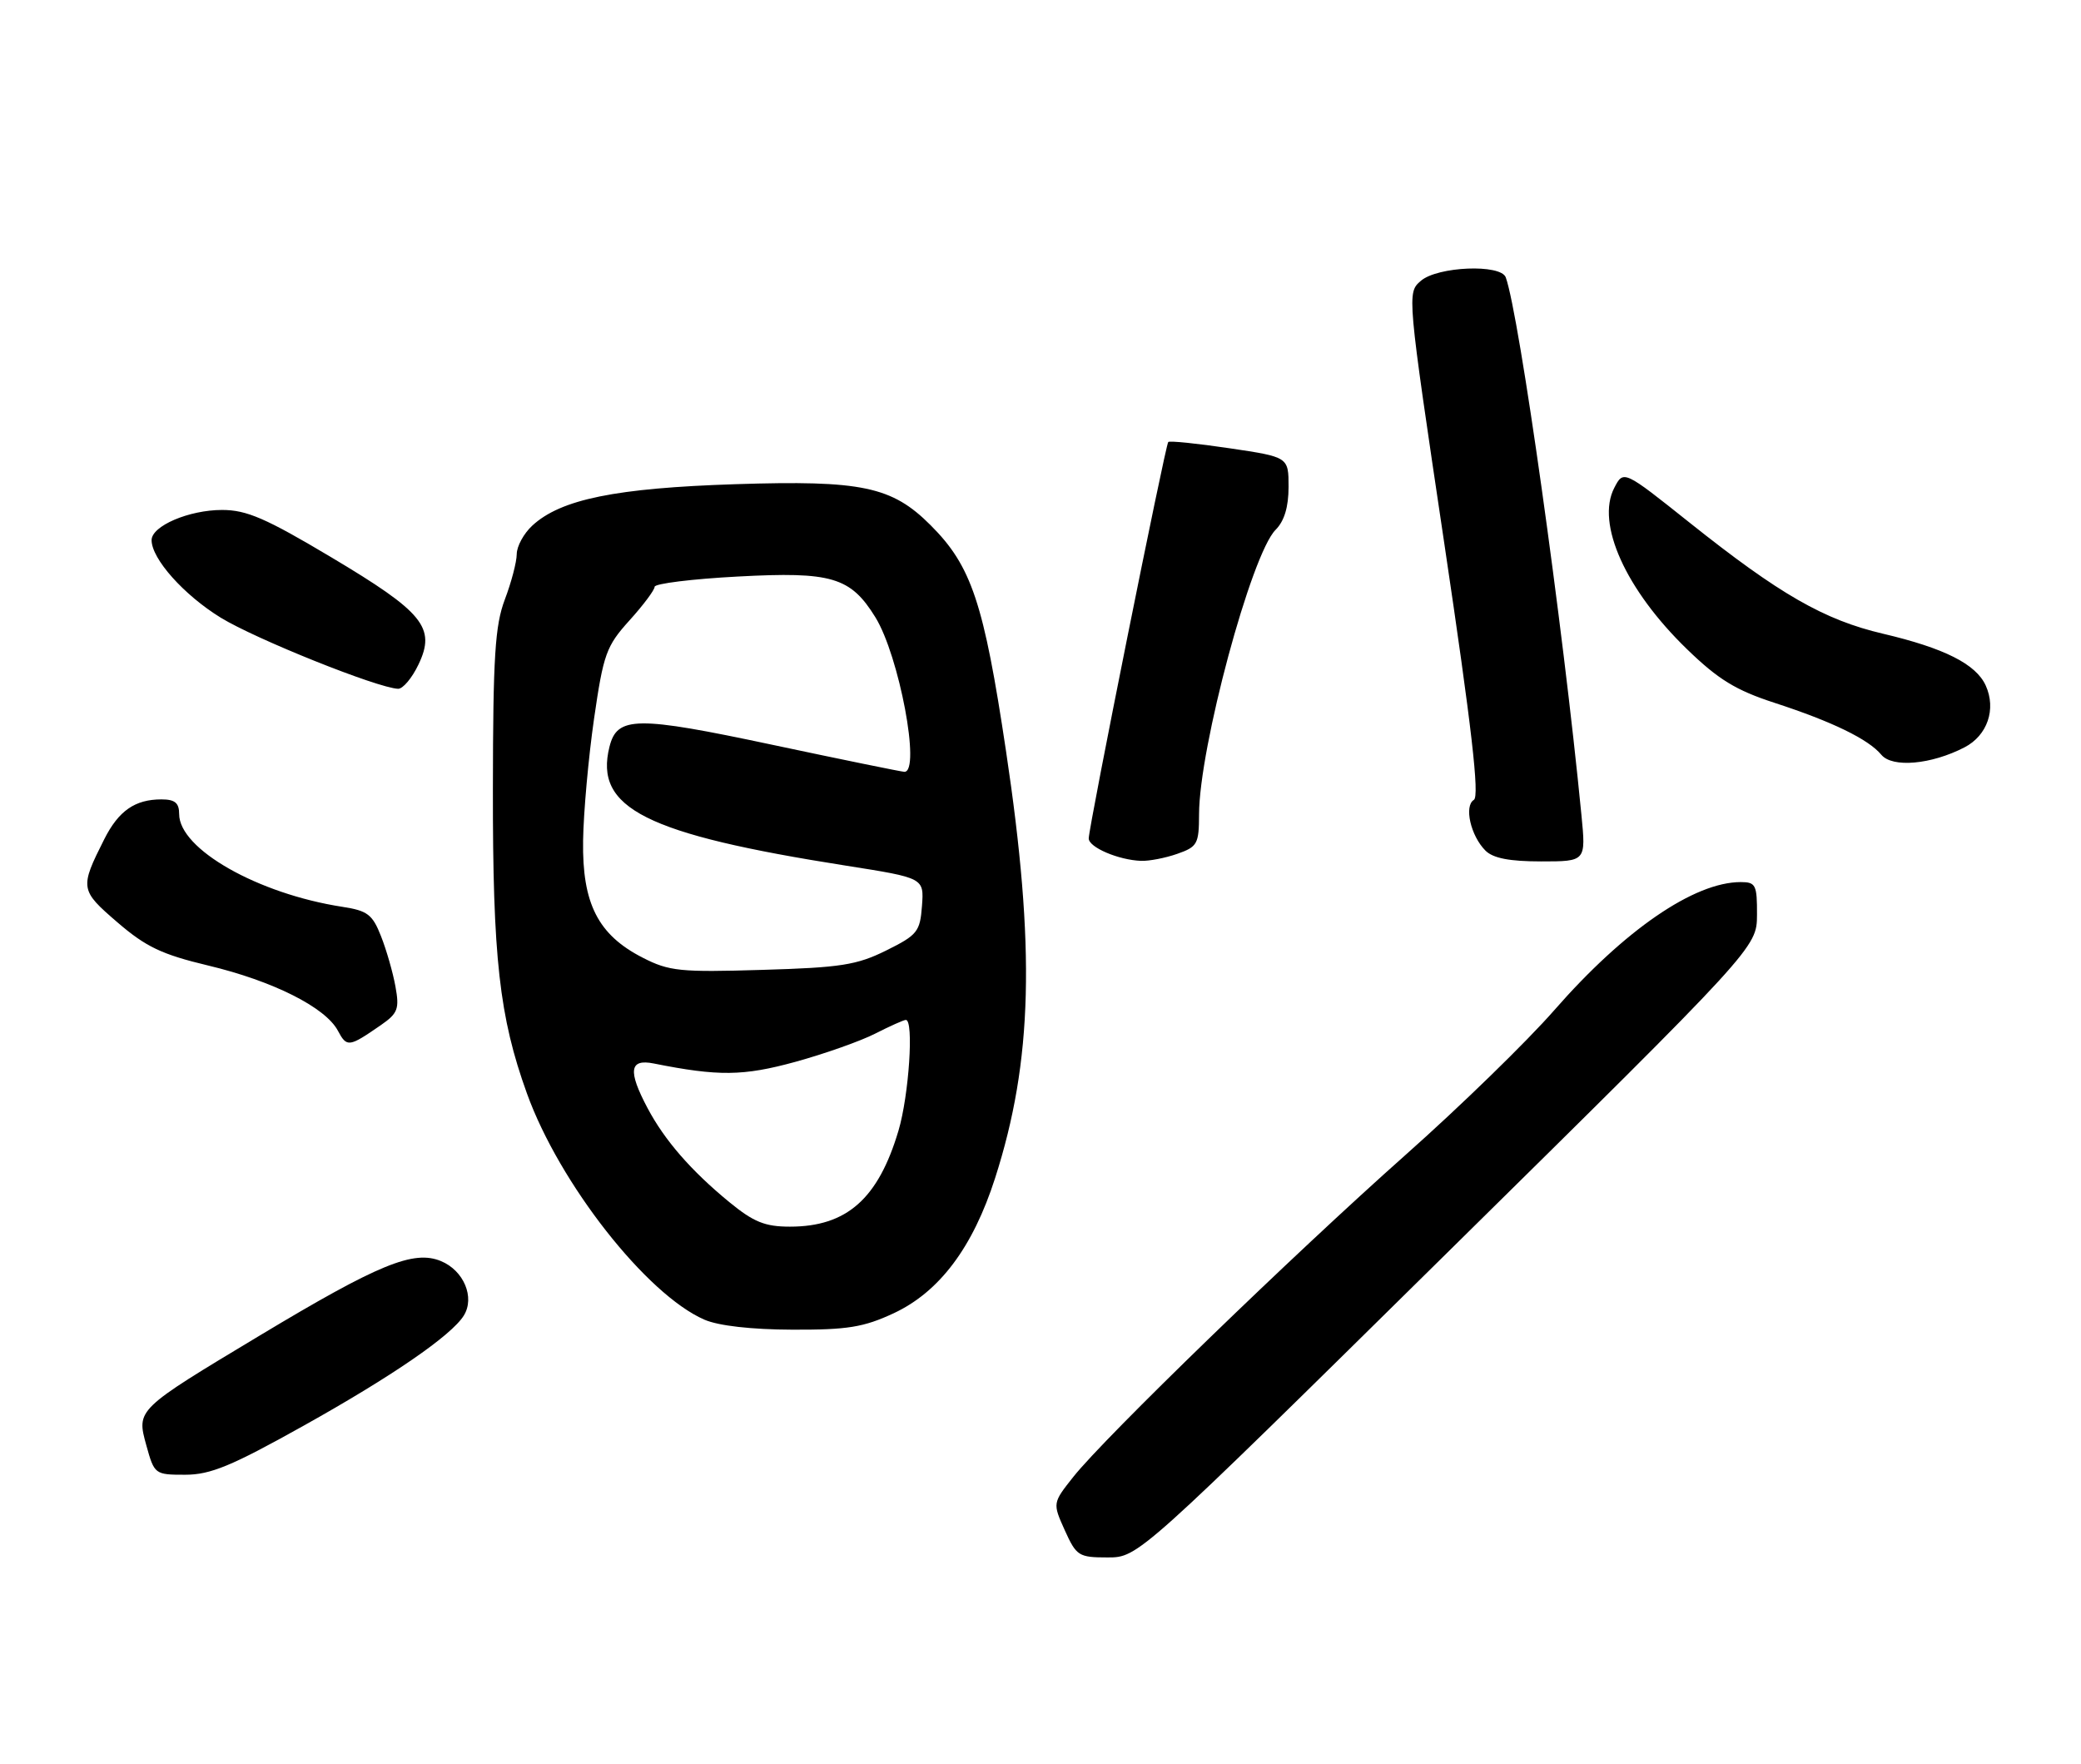 <?xml version="1.0" encoding="UTF-8" standalone="no"?>
<!DOCTYPE svg PUBLIC "-//W3C//DTD SVG 1.1//EN" "http://www.w3.org/Graphics/SVG/1.1/DTD/svg11.dtd" >
<svg xmlns="http://www.w3.org/2000/svg" xmlns:xlink="http://www.w3.org/1999/xlink" version="1.1" viewBox="0 0 302 256">
 <g >
 <path fill="currentColor"
d=" M 210.06 181.75 C 254.95 137.50 254.95 137.50 254.98 132.75 C 255.00 128.41 254.80 128.00 252.62 128.00 C 245.86 128.00 235.73 134.96 225.56 146.59 C 221.59 151.13 211.85 160.61 203.92 167.64 C 187.70 182.04 160.35 208.53 155.77 214.30 C 152.75 218.11 152.75 218.11 154.52 222.05 C 156.21 225.79 156.54 226.00 160.74 226.00 C 165.18 226.00 165.18 226.00 210.06 181.75 Z  M 44.00 206.92 C 56.87 199.74 65.52 193.79 67.31 190.90 C 68.94 188.27 67.31 184.37 64.00 183.00 C 60.02 181.35 54.94 183.44 37.76 193.76 C 19.72 204.60 19.80 204.52 21.24 209.75 C 22.40 213.94 22.48 214.00 26.87 214.00 C 30.54 214.00 33.59 212.74 44.00 206.92 Z  M 129.69 190.57 C 136.33 187.47 141.18 181.02 144.41 170.96 C 149.87 153.96 150.29 137.60 145.99 108.95 C 142.77 87.47 140.99 82.14 135.05 76.21 C 129.44 70.59 125.07 69.67 106.76 70.26 C 89.36 70.82 81.38 72.45 77.25 76.27 C 76.01 77.41 74.99 79.28 74.99 80.42 C 74.98 81.57 74.20 84.53 73.26 87.00 C 71.84 90.76 71.55 95.28 71.53 114.50 C 71.50 138.98 72.46 147.56 76.47 158.67 C 81.18 171.73 93.83 187.85 102.23 191.50 C 104.28 192.39 109.06 192.93 115.00 192.95 C 122.98 192.98 125.33 192.60 129.69 190.57 Z  M 55.28 148.75 C 57.74 147.04 57.98 146.40 57.39 143.16 C 57.03 141.15 56.09 137.87 55.30 135.87 C 54.06 132.70 53.34 132.15 49.69 131.59 C 37.42 129.70 26.00 123.21 26.00 118.13 C 26.00 116.51 25.39 116.00 23.43 116.00 C 19.59 116.00 17.21 117.65 15.13 121.78 C 11.56 128.87 11.60 129.16 17.04 133.84 C 21.17 137.40 23.49 138.50 30.18 140.10 C 39.61 142.35 47.22 146.17 49.03 149.56 C 50.34 152.01 50.62 151.97 55.28 148.75 Z  M 170.85 123.90 C 173.77 122.88 174.00 122.47 174.01 118.15 C 174.03 108.52 181.60 80.40 185.12 76.88 C 186.38 75.62 187.00 73.57 187.00 70.66 C 187.00 66.32 187.00 66.32 178.45 65.05 C 173.74 64.35 169.73 63.94 169.54 64.14 C 169.12 64.58 157.99 120.02 158.00 121.67 C 158.00 122.95 162.31 124.80 165.60 124.92 C 166.76 124.96 169.12 124.51 170.85 123.90 Z  M 229.50 118.25 C 226.81 90.59 220.48 45.65 218.52 40.25 C 217.80 38.28 208.62 38.66 206.20 40.75 C 204.18 42.50 204.18 42.51 209.61 78.93 C 213.59 105.63 214.73 115.55 213.89 116.07 C 212.44 116.96 213.43 121.29 215.57 123.43 C 216.68 124.54 219.07 125.00 223.65 125.00 C 230.16 125.00 230.16 125.00 229.50 118.25 Z  M 285.09 108.45 C 288.42 106.73 289.73 102.90 288.17 99.47 C 286.75 96.36 282.16 94.05 273.27 91.96 C 264.72 89.96 258.24 86.23 245.21 75.85 C 235.61 68.20 235.61 68.20 234.27 70.79 C 231.58 75.96 235.92 85.59 244.84 94.22 C 249.36 98.60 251.91 100.16 257.50 101.98 C 265.89 104.71 271.14 107.26 273.02 109.52 C 274.62 111.45 280.26 110.95 285.09 108.45 Z  M 60.73 96.43 C 63.29 91.08 61.47 88.85 48.03 80.84 C 38.58 75.21 35.80 74.00 32.23 74.00 C 27.43 74.00 22.00 76.32 22.00 78.38 C 22.00 81.09 26.67 86.33 32.03 89.63 C 37.10 92.74 54.77 99.83 57.77 99.95 C 58.46 99.98 59.80 98.39 60.73 96.43 Z  M 105.84 174.44 C 100.29 169.88 96.45 165.47 93.97 160.79 C 91.10 155.38 91.34 153.62 94.86 154.32 C 104.27 156.20 107.85 156.16 115.41 154.09 C 119.66 152.92 124.90 151.07 127.03 149.98 C 129.17 148.89 131.16 148.00 131.46 148.00 C 132.64 148.00 131.91 158.95 130.39 164.07 C 127.45 173.96 122.88 178.00 114.64 178.00 C 111.02 178.00 109.38 177.34 105.84 174.44 Z  M 93.27 138.97 C 86.79 135.66 84.48 131.12 84.62 122.00 C 84.68 117.88 85.40 109.91 86.21 104.29 C 87.57 94.90 87.98 93.76 91.34 90.04 C 93.36 87.81 95.00 85.61 95.00 85.15 C 95.00 84.69 100.45 84.01 107.10 83.66 C 120.68 82.93 123.43 83.74 127.03 89.56 C 130.49 95.15 133.66 112.01 131.25 112.00 C 130.84 111.99 122.22 110.23 112.10 108.08 C 92.34 103.88 89.56 103.91 88.45 108.36 C 86.21 117.28 93.68 121.04 122.80 125.62 C 134.10 127.40 134.10 127.40 133.80 131.45 C 133.52 135.20 133.14 135.68 128.60 137.93 C 124.34 140.04 121.99 140.41 110.60 140.74 C 98.71 141.10 97.11 140.94 93.27 138.97 Z "/>
</g>
</svg>